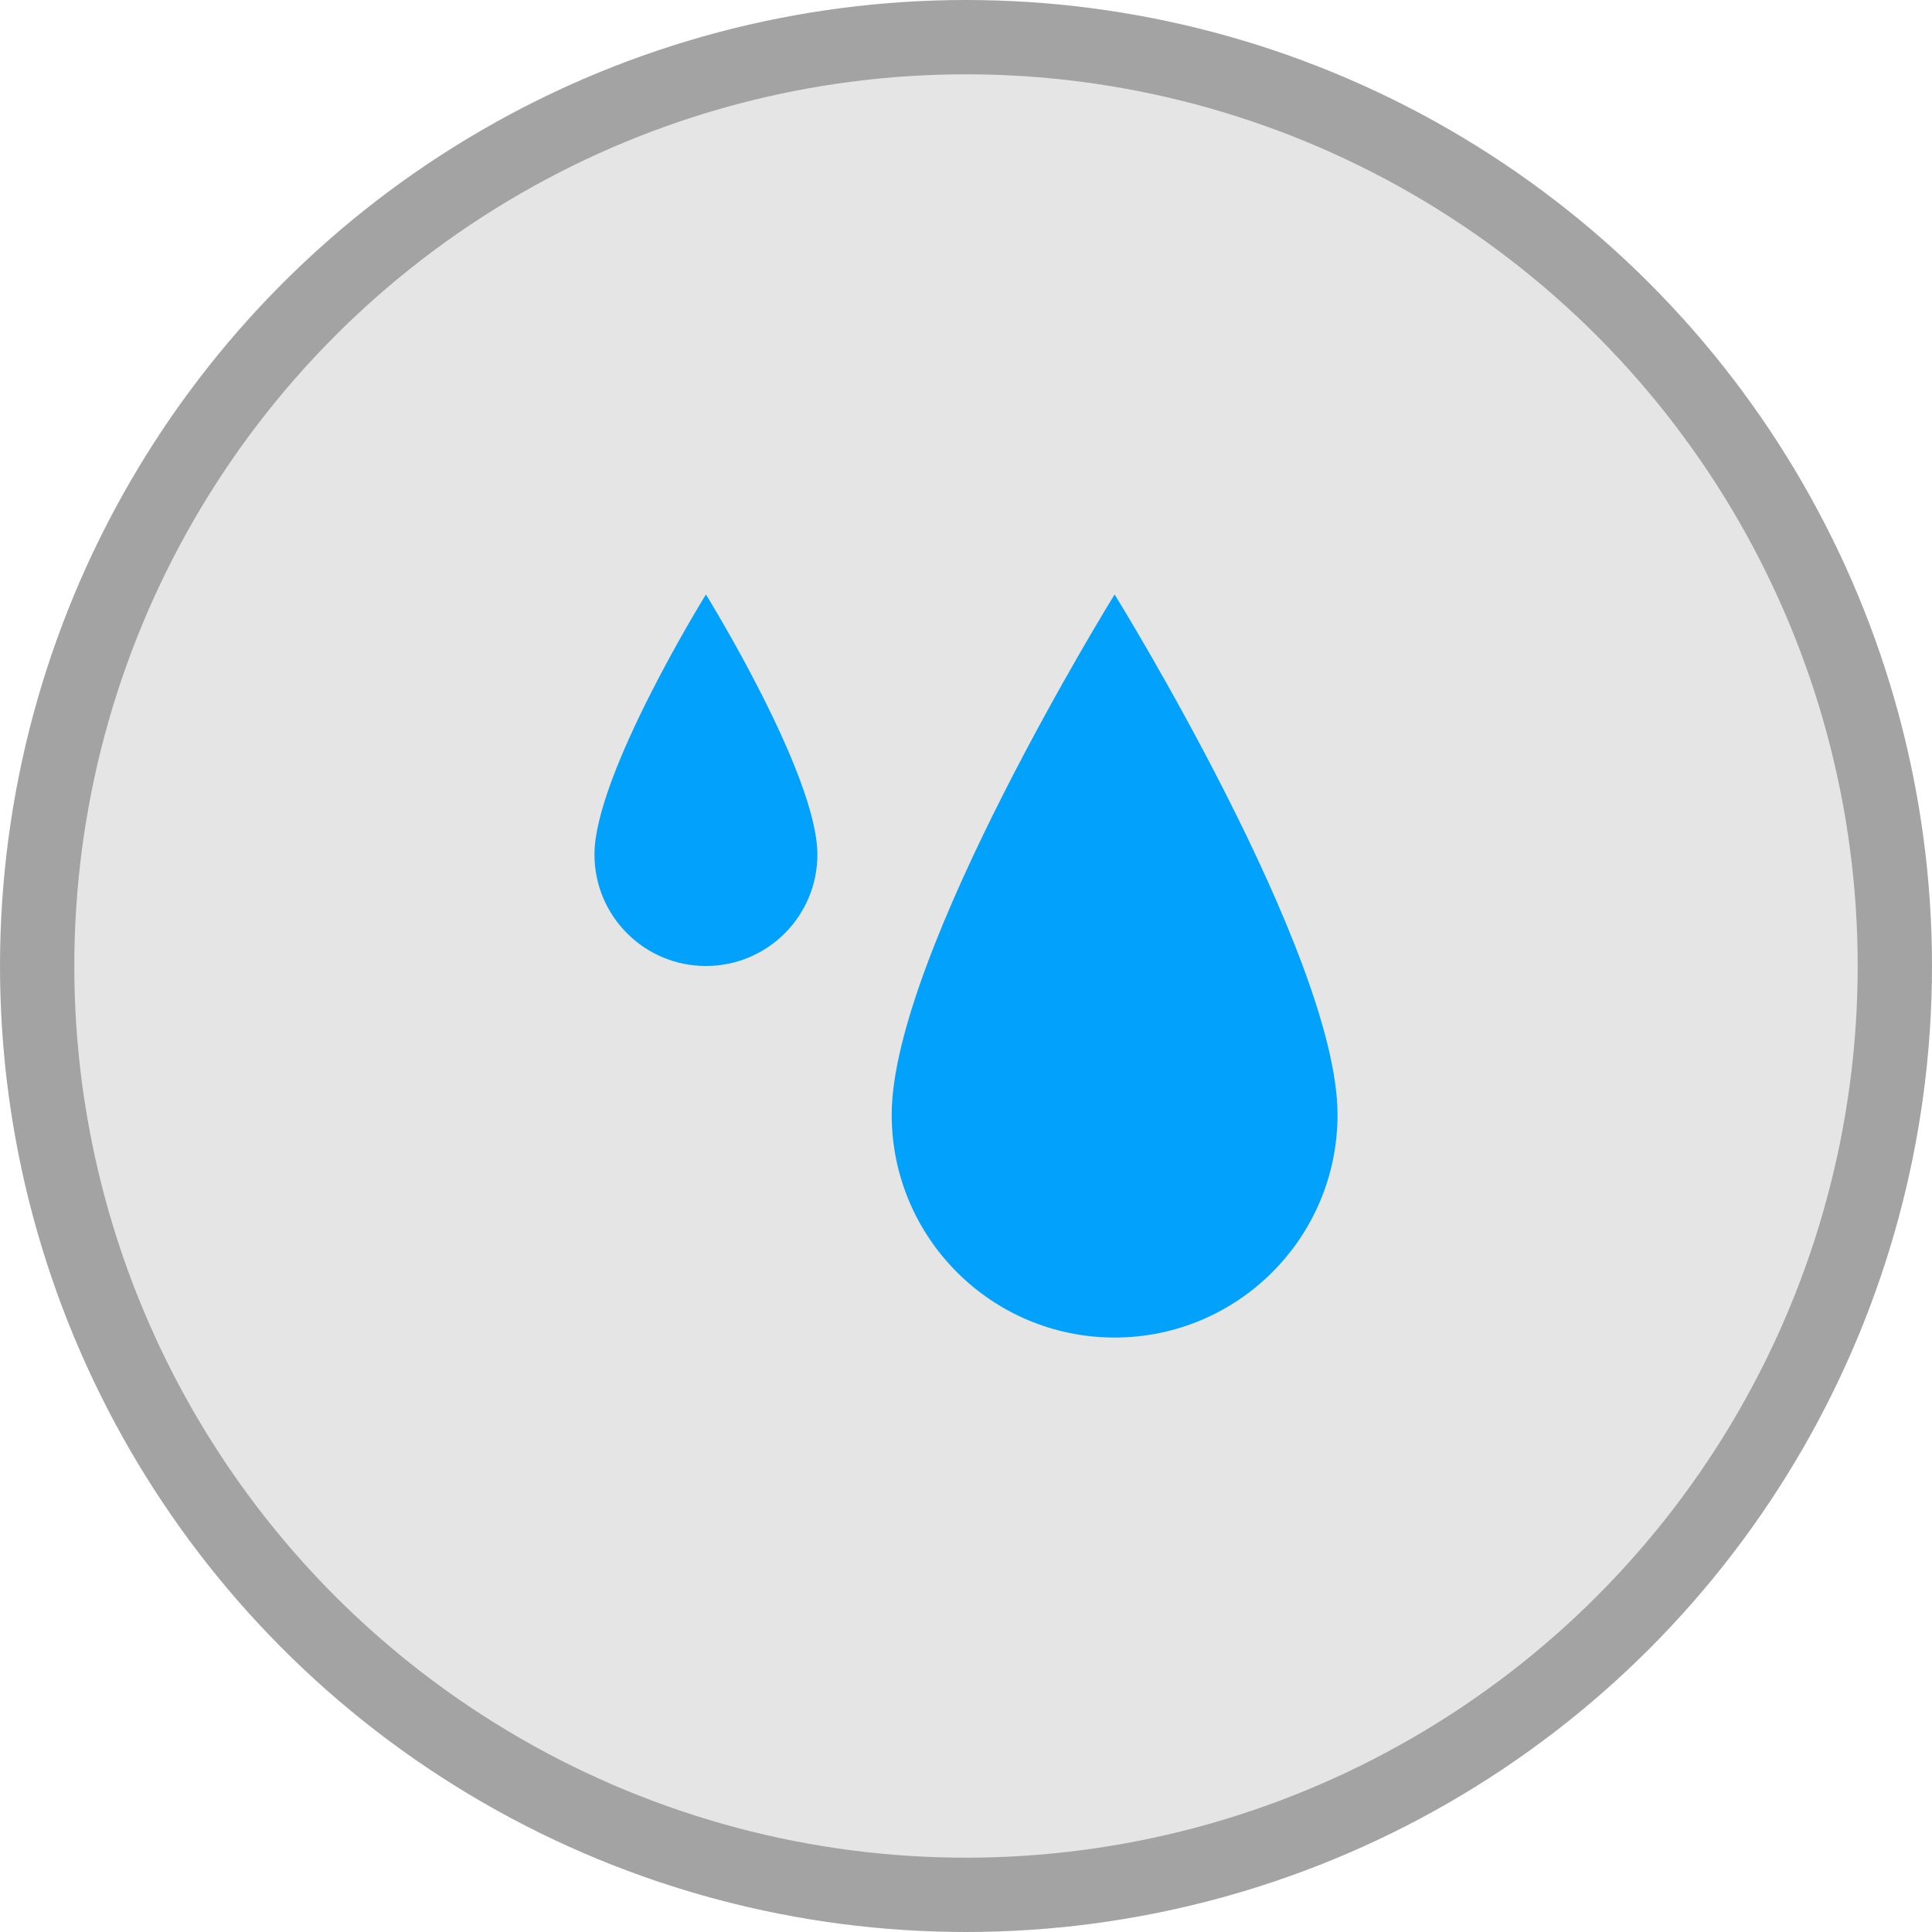 <svg width="52" height="52" viewBox="0 0 52 52" fill="none" xmlns="http://www.w3.org/2000/svg">
<circle cx="26" cy="26" r="25" fill="#E5E5E5" stroke="#A3A3A3" stroke-width="2"/>
<path d="M36 30C36 33.314 33.314 36 30 36C26.686 36 24 33.314 24 30C24 25.686 30 16 30 16C30 16 36 25.686 36 30Z" fill="#02A1FB"/>
<path d="M22 23C22 24.657 20.657 26 19 26C17.343 26 16 24.657 16 23C16 20.843 19 16 19 16C19 16 22 20.843 22 23Z" fill="#02A1FB"/>
</svg>
